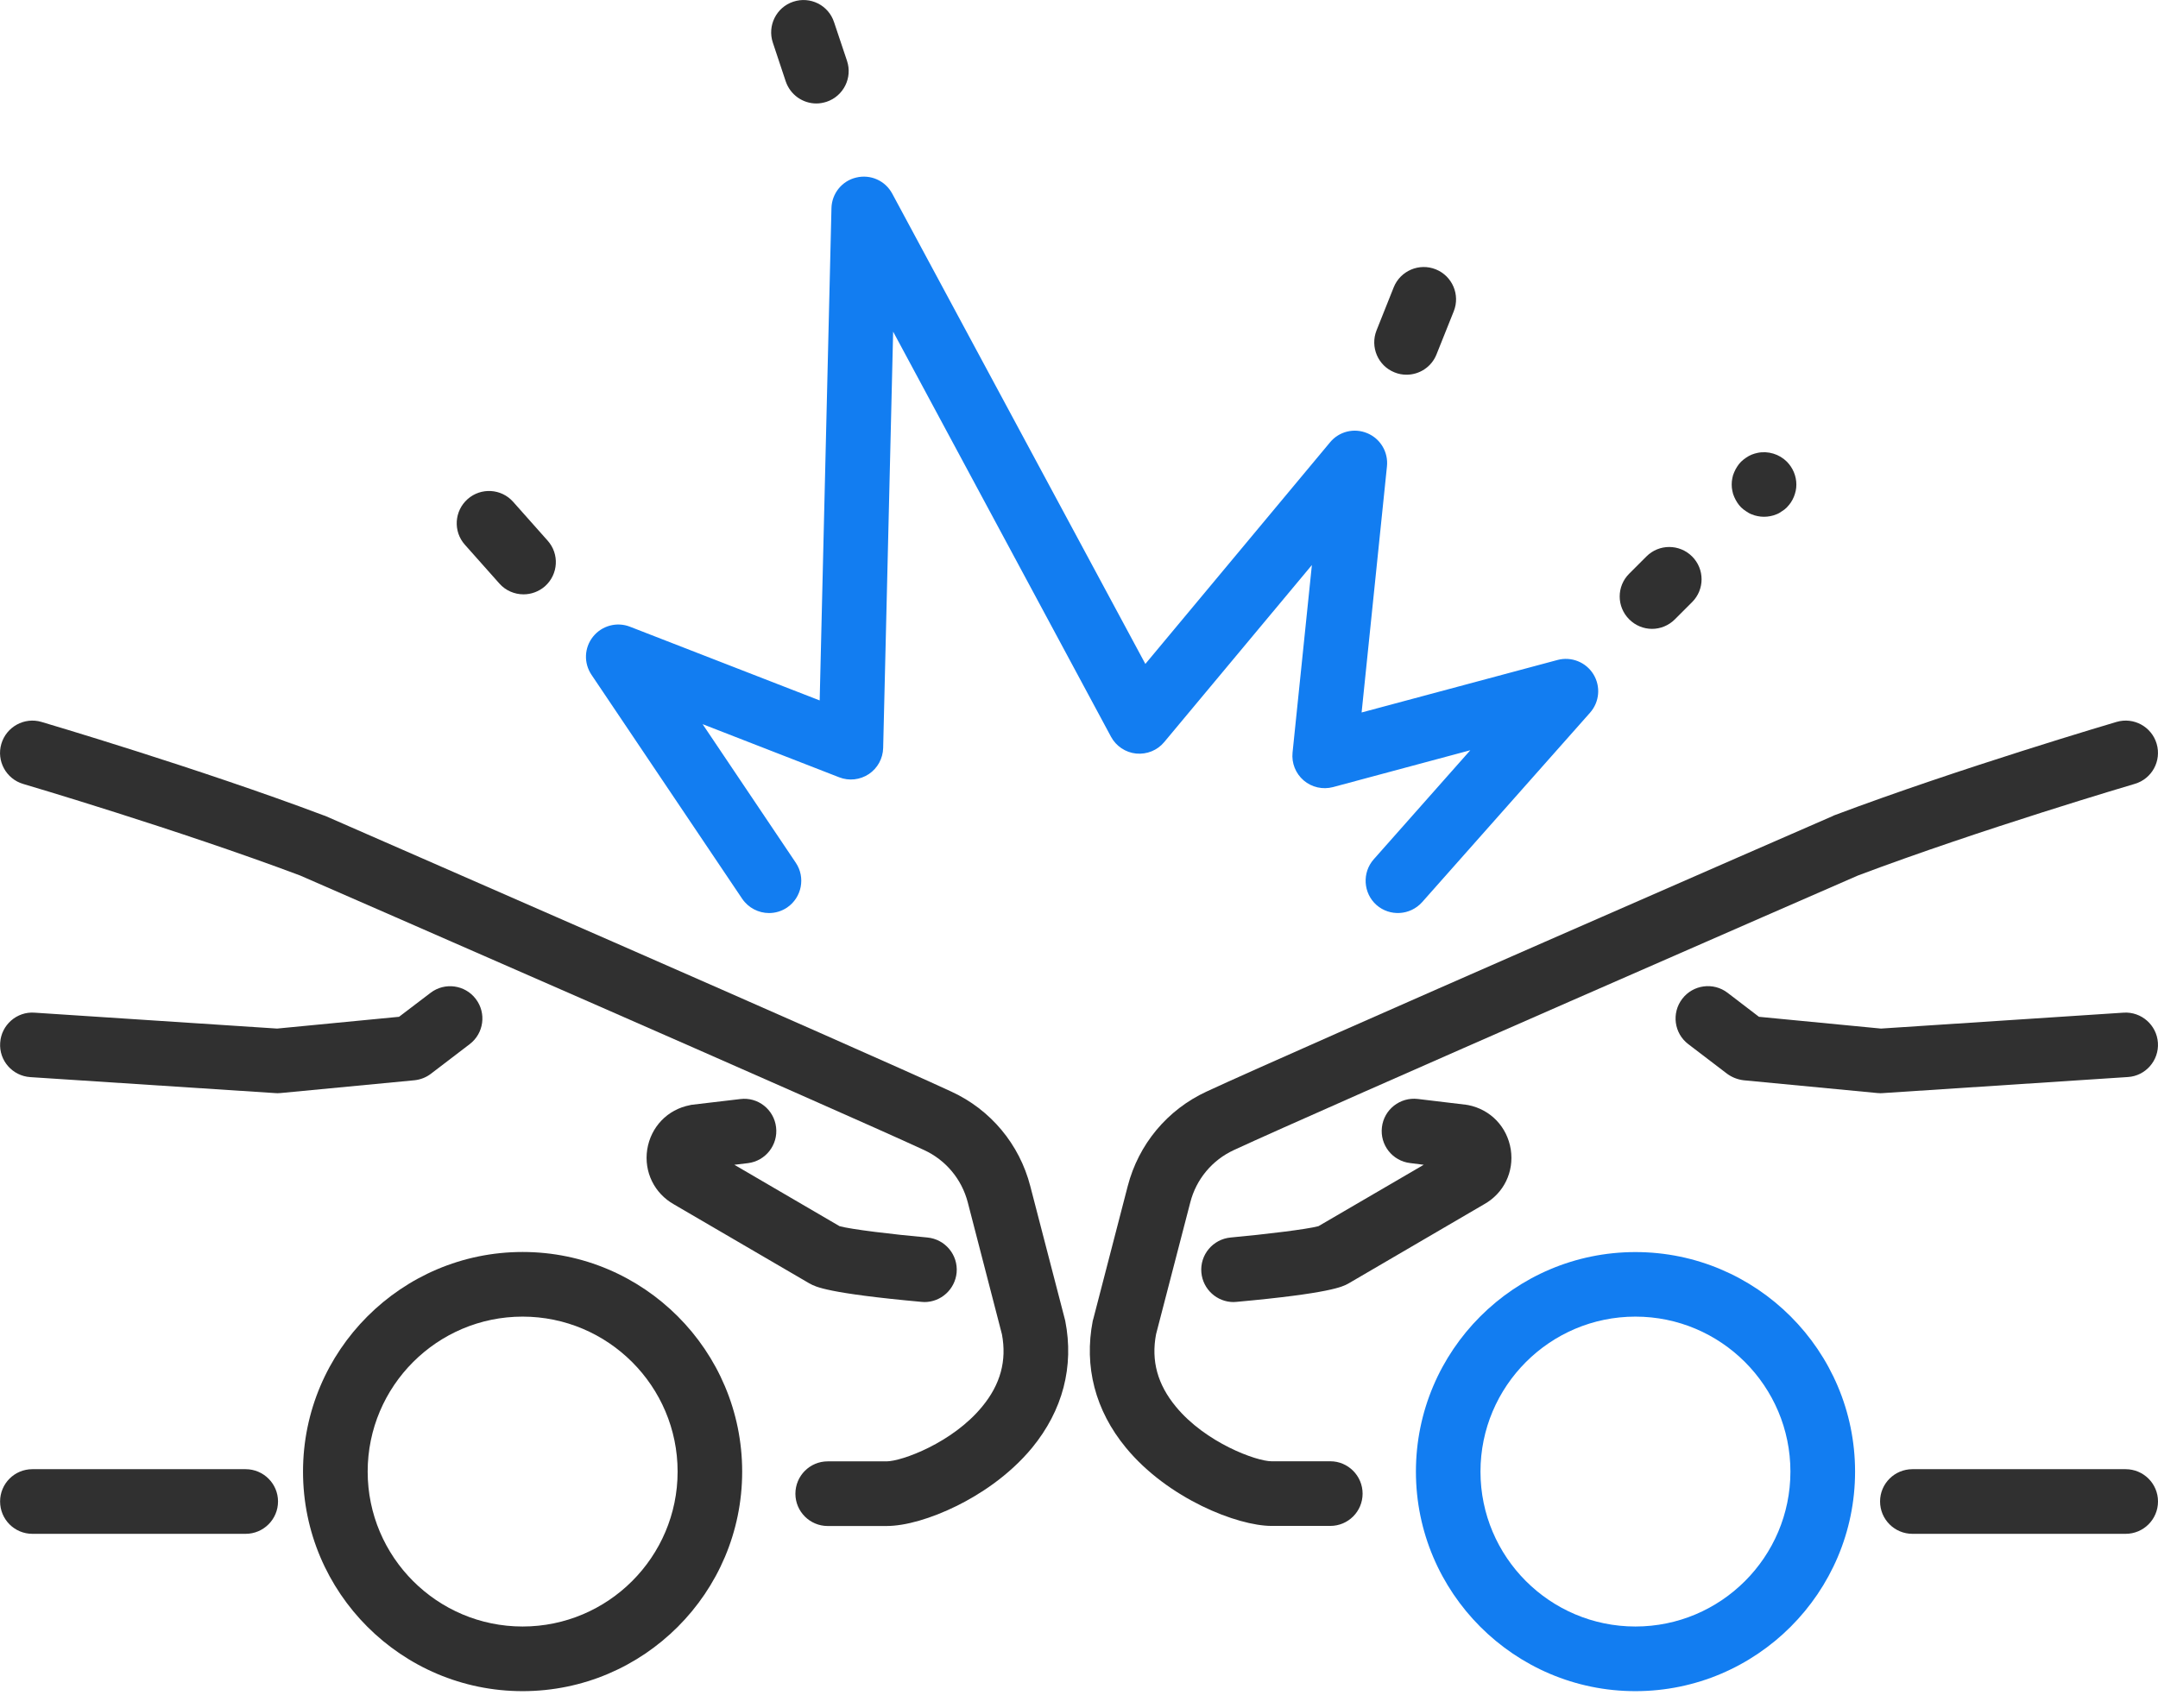 <svg width="24" height="19" viewBox="0 0 24 19" fill="none" xmlns="http://www.w3.org/2000/svg">
<path d="M5.812 14.645C4.862 14.645 4.089 15.418 4.089 16.369C4.089 17.319 4.862 18.092 5.812 18.092C6.762 18.092 7.536 17.319 7.536 16.369C7.536 15.418 6.762 14.645 5.812 14.645ZM5.812 18.811C4.466 18.811 3.37 17.716 3.37 16.369C3.37 15.022 4.466 13.926 5.812 13.926C7.159 13.926 8.254 15.022 8.254 16.369C8.254 17.716 7.159 18.811 5.812 18.811Z" fill="#303030"/>
<path d="M3.088 12.16C3.08 12.16 3.072 12.16 3.065 12.159L0.337 11.981C0.139 11.968 -0.012 11.797 0.002 11.599C0.014 11.401 0.187 11.25 0.383 11.264L3.082 11.441L4.438 11.31L4.789 11.043C4.946 10.923 5.172 10.954 5.291 11.111C5.412 11.269 5.381 11.494 5.224 11.614L4.792 11.944C4.74 11.984 4.676 12.009 4.609 12.016L3.122 12.158C3.111 12.159 3.099 12.16 3.088 12.16ZM10.281 14.483C10.271 14.483 10.259 14.482 10.249 14.481C9.204 14.386 9.067 14.312 9.009 14.279C9.006 14.278 9.003 14.276 8.999 14.274L7.496 13.397C7.277 13.274 7.16 13.035 7.198 12.786C7.238 12.535 7.423 12.341 7.673 12.293C7.681 12.29 7.691 12.289 7.699 12.288L8.233 12.225C8.429 12.2 8.608 12.341 8.631 12.538C8.655 12.735 8.514 12.914 8.318 12.938L8.167 12.956L9.337 13.639C9.462 13.674 9.932 13.731 10.314 13.765C10.511 13.784 10.657 13.958 10.639 14.156C10.621 14.342 10.465 14.483 10.281 14.483Z" fill="#303030"/>
<path d="M2.732 17.061H0.36C0.161 17.061 0.001 16.9 0.001 16.701C0.001 16.503 0.161 16.342 0.36 16.342H2.732C2.93 16.342 3.092 16.503 3.092 16.701C3.092 16.9 2.93 17.061 2.732 17.061Z" fill="#303030"/>
<path d="M9.859 16.974H9.205C9.007 16.974 8.846 16.813 8.846 16.615C8.846 16.416 9.007 16.255 9.205 16.255H9.859C10.028 16.255 10.594 16.048 10.923 15.646C11.127 15.399 11.198 15.135 11.143 14.842L10.763 13.374C10.696 13.117 10.52 12.905 10.279 12.793C9.333 12.354 3.594 9.85 3.337 9.738C1.973 9.226 0.275 8.725 0.258 8.72C0.068 8.664 -0.041 8.464 0.015 8.274C0.071 8.084 0.271 7.974 0.461 8.03C0.478 8.035 2.21 8.546 3.598 9.069C3.604 9.071 3.61 9.073 3.616 9.075C3.86 9.183 9.611 11.691 10.582 12.143C11.018 12.344 11.338 12.728 11.458 13.193L11.842 14.672C11.844 14.678 11.845 14.685 11.847 14.692C11.947 15.2 11.819 15.688 11.479 16.103C11.212 16.426 10.877 16.633 10.643 16.749C10.354 16.892 10.069 16.974 9.859 16.974Z" fill="#303030"/>
<path d="M18.188 14.645C17.238 14.645 16.465 15.418 16.465 16.369C16.465 17.319 17.238 18.092 18.188 18.092C19.139 18.092 19.912 17.319 19.912 16.369C19.912 15.418 19.139 14.645 18.188 14.645ZM18.188 18.811C16.842 18.811 15.747 17.715 15.747 16.369C15.747 15.022 16.842 13.927 18.188 13.927C19.535 13.927 20.631 15.022 20.631 16.369C20.631 17.715 19.535 18.811 18.188 18.811Z" fill="#127DF1"/>
<path d="M20.913 12.16C20.901 12.16 20.89 12.159 20.878 12.158L19.392 12.016C19.325 12.008 19.261 11.983 19.207 11.943L18.776 11.614C18.618 11.494 18.588 11.268 18.709 11.11C18.829 10.953 19.055 10.922 19.213 11.043L19.562 11.31L20.919 11.441L23.617 11.264C23.814 11.251 23.986 11.401 23.999 11.599C24.012 11.796 23.862 11.968 23.665 11.98L20.936 12.159C20.928 12.16 20.921 12.16 20.913 12.16ZM13.719 14.483C13.535 14.483 13.378 14.342 13.361 14.155C13.343 13.958 13.489 13.783 13.687 13.765C14.069 13.73 14.539 13.673 14.663 13.639L15.834 12.956L15.683 12.937C15.486 12.914 15.345 12.735 15.369 12.538C15.392 12.341 15.571 12.201 15.768 12.224L16.302 12.288C16.31 12.289 16.319 12.29 16.328 12.292C16.577 12.341 16.762 12.534 16.802 12.786C16.84 13.035 16.724 13.274 16.504 13.396L15.001 14.274C14.998 14.276 14.995 14.277 14.992 14.279C14.934 14.311 14.796 14.386 13.751 14.481C13.741 14.482 13.729 14.483 13.719 14.483Z" fill="#303030"/>
<path d="M23.64 17.061H21.269C21.07 17.061 20.909 16.9 20.909 16.701C20.909 16.503 21.07 16.342 21.269 16.342H23.64C23.839 16.342 24 16.503 24 16.701C24 16.9 23.839 17.061 23.64 17.061Z" fill="#303030"/>
<path d="M14.795 16.973H14.141C13.763 16.973 12.988 16.67 12.521 16.102C12.18 15.688 12.054 15.2 12.153 14.692C12.155 14.686 12.156 14.678 12.159 14.671L12.542 13.193C12.663 12.727 12.982 12.344 13.418 12.142C14.39 11.69 20.141 9.182 20.385 9.076C20.391 9.072 20.396 9.07 20.402 9.068C21.791 8.545 23.522 8.035 23.539 8.03C23.73 7.974 23.929 8.083 23.985 8.273C24.041 8.463 23.933 8.663 23.742 8.719C23.725 8.724 22.026 9.225 20.664 9.738C20.406 9.85 14.667 12.354 13.721 12.793C13.48 12.905 13.304 13.117 13.238 13.373L12.857 14.841C12.801 15.136 12.873 15.399 13.077 15.646C13.406 16.047 13.973 16.254 14.141 16.254H14.795C14.993 16.254 15.154 16.416 15.154 16.614C15.154 16.813 14.993 16.973 14.795 16.973Z" fill="#303030"/>
<path d="M8.553 10.156C8.438 10.156 8.324 10.1 8.254 9.997L6.579 7.507C6.49 7.375 6.497 7.204 6.596 7.081C6.694 6.959 6.86 6.914 7.006 6.971L9.116 7.791L9.247 2.315C9.251 2.152 9.364 2.012 9.522 1.975C9.682 1.936 9.846 2.01 9.923 2.154L12.738 7.385L14.792 4.92C14.893 4.798 15.061 4.757 15.207 4.819C15.353 4.88 15.441 5.03 15.425 5.187L15.143 7.925L17.322 7.341C17.475 7.3 17.638 7.365 17.721 7.5C17.804 7.635 17.789 7.808 17.684 7.927L15.816 10.035C15.683 10.183 15.457 10.197 15.308 10.066C15.16 9.934 15.147 9.706 15.278 9.558L16.352 8.345L14.825 8.755C14.711 8.785 14.589 8.758 14.499 8.681C14.409 8.604 14.363 8.488 14.375 8.371L14.59 6.285L12.948 8.254C12.872 8.346 12.756 8.393 12.636 8.382C12.517 8.37 12.412 8.299 12.356 8.195L9.933 3.689L9.822 8.32C9.819 8.437 9.76 8.545 9.663 8.61C9.565 8.675 9.442 8.689 9.333 8.646L7.814 8.055L8.85 9.596C8.961 9.76 8.917 9.984 8.753 10.095C8.692 10.136 8.622 10.156 8.553 10.156Z" fill="#127DF1"/>
<path d="M5.822 6.611C5.723 6.611 5.624 6.57 5.554 6.491L5.17 6.059C5.038 5.911 5.052 5.684 5.2 5.552C5.349 5.42 5.576 5.434 5.707 5.582L6.09 6.013C6.223 6.161 6.21 6.388 6.061 6.521C5.992 6.581 5.907 6.611 5.822 6.611Z" fill="#303030"/>
<path d="M15.642 4.168C15.598 4.168 15.553 4.16 15.509 4.142C15.325 4.069 15.236 3.859 15.309 3.675L15.5 3.196C15.574 3.012 15.783 2.922 15.968 2.996C16.152 3.07 16.241 3.279 16.168 3.462L15.976 3.942C15.92 4.083 15.785 4.168 15.642 4.168Z" fill="#303030"/>
<path d="M9.08 1.151C8.928 1.151 8.789 1.055 8.738 0.904L8.595 0.474C8.532 0.286 8.634 0.081 8.822 0.019C9.01 -0.044 9.214 0.057 9.276 0.247L9.42 0.677C9.483 0.865 9.381 1.069 9.193 1.132C9.155 1.144 9.117 1.151 9.08 1.151Z" fill="#303030"/>
<path d="M18.373 6.995C18.281 6.995 18.189 6.959 18.119 6.889C17.978 6.748 17.978 6.521 18.119 6.381L18.31 6.19C18.45 6.049 18.678 6.049 18.819 6.19C18.959 6.33 18.959 6.557 18.819 6.697L18.627 6.889C18.557 6.959 18.465 6.995 18.373 6.995Z" fill="#303030"/>
<path d="M19.618 5.748C19.595 5.748 19.571 5.746 19.548 5.741C19.525 5.737 19.503 5.73 19.481 5.721C19.459 5.713 19.439 5.701 19.419 5.687C19.399 5.675 19.381 5.66 19.364 5.644C19.347 5.627 19.332 5.608 19.32 5.589C19.307 5.569 19.296 5.548 19.287 5.527C19.277 5.505 19.27 5.482 19.266 5.459C19.261 5.437 19.259 5.413 19.259 5.389C19.259 5.366 19.261 5.342 19.266 5.319C19.27 5.296 19.277 5.273 19.287 5.252C19.296 5.231 19.307 5.209 19.32 5.19C19.332 5.17 19.347 5.152 19.364 5.135C19.381 5.119 19.399 5.104 19.419 5.091C19.439 5.077 19.459 5.066 19.481 5.057C19.503 5.048 19.525 5.042 19.548 5.037C19.665 5.013 19.789 5.052 19.872 5.135C19.939 5.202 19.978 5.295 19.978 5.389C19.978 5.413 19.976 5.437 19.971 5.459C19.966 5.482 19.959 5.505 19.95 5.527C19.941 5.548 19.93 5.569 19.917 5.589C19.904 5.608 19.888 5.627 19.872 5.644C19.856 5.66 19.838 5.675 19.817 5.687C19.798 5.701 19.778 5.713 19.756 5.721C19.734 5.73 19.712 5.737 19.689 5.741C19.665 5.746 19.642 5.748 19.618 5.748Z" fill="#303030"/>
</svg>
